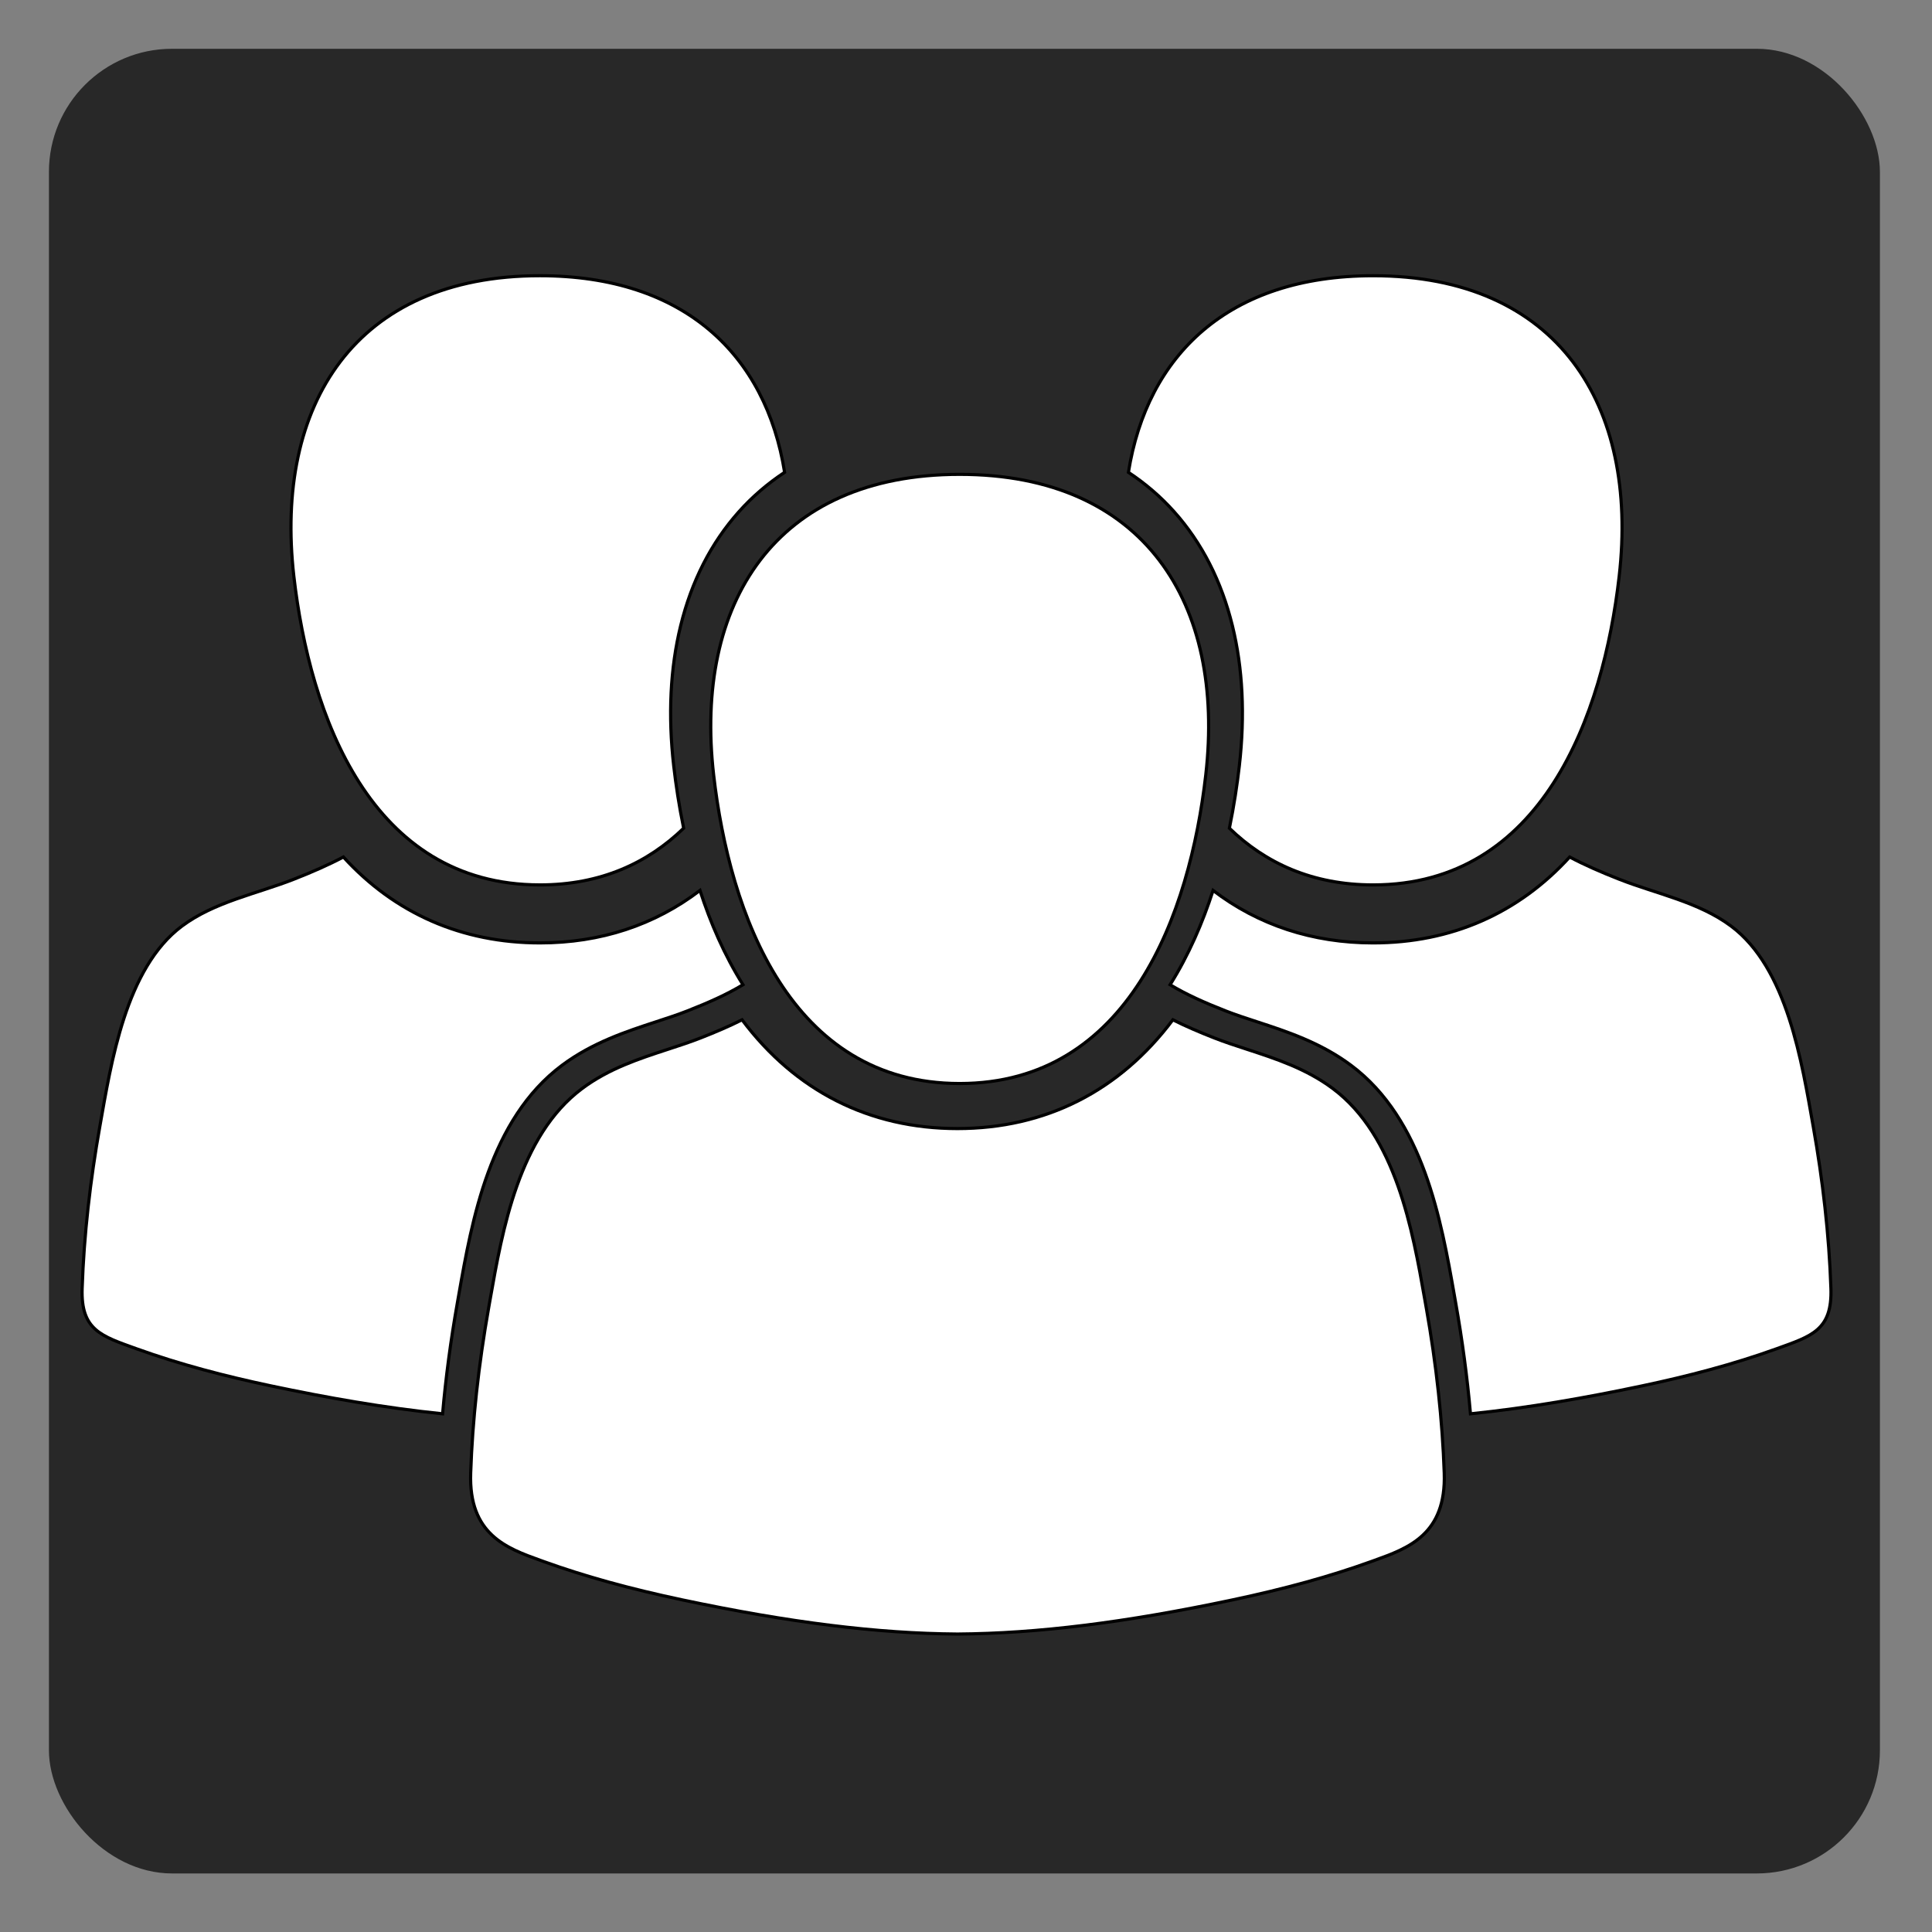 <svg width="611.998" height="611.998" xmlns="http://www.w3.org/2000/svg">
    <rect width="100%" height="100%" fill="#808080" stroke="none"/>
    <g>
        <rect rx="39" id="svg_9" height="578" width="580" y="15.452" x="15.499" stroke-width="1.5"
              fill="#282828"/>
        <g stroke="null" id="svg_1">
            <g stroke="null" id="svg_2">
                <path fill="#ffffff" stroke="null" id="svg_3"
                      d="m371.948,162.117c8.783,9.844 14.988,22.002 18.449,36.138c3.285,13.417 4.019,28.341 2.185,44.362c-0.68,5.926 -1.685,12.637 -3.149,19.736c11.344,10.985 26.206,17.959 45.529,17.958c53.608,-0.005 72.897,-53.68 77.945,-97.77c6.221,-54.317 -19.461,-95.197 -77.945,-95.197c-45.893,0 -71.585,25.183 -77.513,62.278c5.363,3.549 10.227,7.707 14.498,12.496z"/>
                <path fill="#ffffff" stroke="null" id="svg_4"
                      d="m579.975,408.121c-0.584,-17.108 -2.59,-34.296 -5.577,-51.141c-3.614,-20.403 -8.219,-50.317 -26.033,-63.615c-10.302,-7.686 -23.642,-10.209 -35.433,-14.844c-5.742,-2.256 -10.884,-4.496 -15.709,-7.046c-16.29,17.864 -37.53,27.207 -62.263,27.208c-19.246,0 -36.365,-5.686 -50.694,-16.618c-3.299,10.204 -7.714,20.479 -13.618,29.867c5.185,3.122 10.793,5.616 17.608,8.294c3.016,1.186 6.328,2.269 9.834,3.414c9.48,3.098 20.222,6.609 29.867,13.809c22.929,17.115 28.573,49.187 32.694,72.606l0.444,2.527c2.132,12.009 3.697,23.807 4.704,35.269c18.299,-1.875 36.505,-5.078 54.356,-8.848c14.43,-3.046 28.763,-6.763 42.644,-11.771c11.088,-4 17.632,-5.86 17.177,-19.111z"/>
                <path fill="#ffffff" stroke="null" id="svg_5"
                      d="m171.032,280.309c19.322,0.002 34.183,-6.973 45.528,-17.958c-1.465,-7.098 -2.469,-13.81 -3.149,-19.736c-1.834,-16.02 -1.099,-30.944 2.185,-44.362c3.461,-14.134 9.667,-26.293 18.449,-36.138c4.271,-4.79 9.134,-8.947 14.496,-12.497c-5.928,-37.094 -31.62,-62.278 -77.513,-62.278c-58.483,0 -84.165,40.88 -77.946,95.197c5.051,44.092 24.341,97.767 77.948,97.771z"/>
                <path fill="#ffffff" stroke="null" id="svg_6"
                      d="m178.039,337.449c9.645,-7.2 20.389,-10.712 29.867,-13.809c3.508,-1.145 6.817,-2.228 9.834,-3.414c6.815,-2.677 12.424,-5.17 17.608,-8.294c-5.902,-9.386 -10.32,-19.663 -13.617,-29.867c-14.329,10.932 -31.449,16.618 -50.694,16.618c-24.733,-0.001 -45.975,-9.346 -62.263,-27.208c-4.824,2.55 -9.968,4.79 -15.709,7.046c-11.792,4.635 -25.132,7.158 -35.433,14.844c-17.813,13.299 -22.42,43.211 -26.033,63.615c-2.987,16.844 -4.993,34.032 -5.577,51.141c-0.454,13.253 6.089,15.111 17.176,19.111c13.881,5.007 28.216,8.724 42.644,11.771c17.851,3.77 36.058,6.974 54.356,8.848c1.007,-11.462 2.572,-23.258 4.704,-35.269l0.444,-2.527c4.122,-23.418 9.766,-55.491 32.694,-72.606z"/>
                <path fill="#ffffff" stroke="null" id="svg_7"
                      d="m451.775,414.186l-0.446,-2.539c-3.854,-21.904 -9.135,-51.9 -29.14,-66.835c-8.438,-6.298 -17.989,-9.418 -27.227,-12.438c-3.638,-1.189 -7.072,-2.312 -10.344,-3.597c-4.77,-1.874 -9.067,-3.709 -13.093,-5.737c-16.913,22.569 -40.355,34.452 -68.239,34.455c-27.877,0 -51.315,-11.884 -68.228,-34.455c-4.027,2.03 -8.324,3.864 -13.096,5.739c-3.268,1.284 -6.704,2.407 -10.341,3.596c-9.24,3.019 -18.793,6.141 -27.228,12.438c-20.012,14.936 -25.288,44.94 -29.142,66.848l-0.446,2.53c-3.22,18.182 -5.142,35.822 -5.71,52.425c-0.667,19.48 11.424,23.822 22.09,27.655l1.149,0.414c12.827,4.628 27.176,8.592 43.865,12.119c34.078,7.193 61.734,10.627 87.027,10.807l0.065,0l0.065,0c25.298,-0.18 52.951,-3.614 87.024,-10.807c16.692,-3.525 31.039,-7.49 43.861,-12.118l1.148,-0.413c10.669,-3.832 22.764,-8.173 22.097,-27.657c-0.568,-16.648 -2.49,-34.286 -5.708,-52.428z"/>
                <path fill="#ffffff" stroke="null" id="svg_8"
                      d="m226.06,245.455c5.048,44.093 24.335,97.773 77.943,97.77s72.897,-53.677 77.946,-97.77c6.22,-54.316 -19.465,-95.194 -77.946,-95.194c-58.471,-0.002 -84.173,40.874 -77.943,95.194z"/>
            </g>
        </g>
    </g>
</svg>

